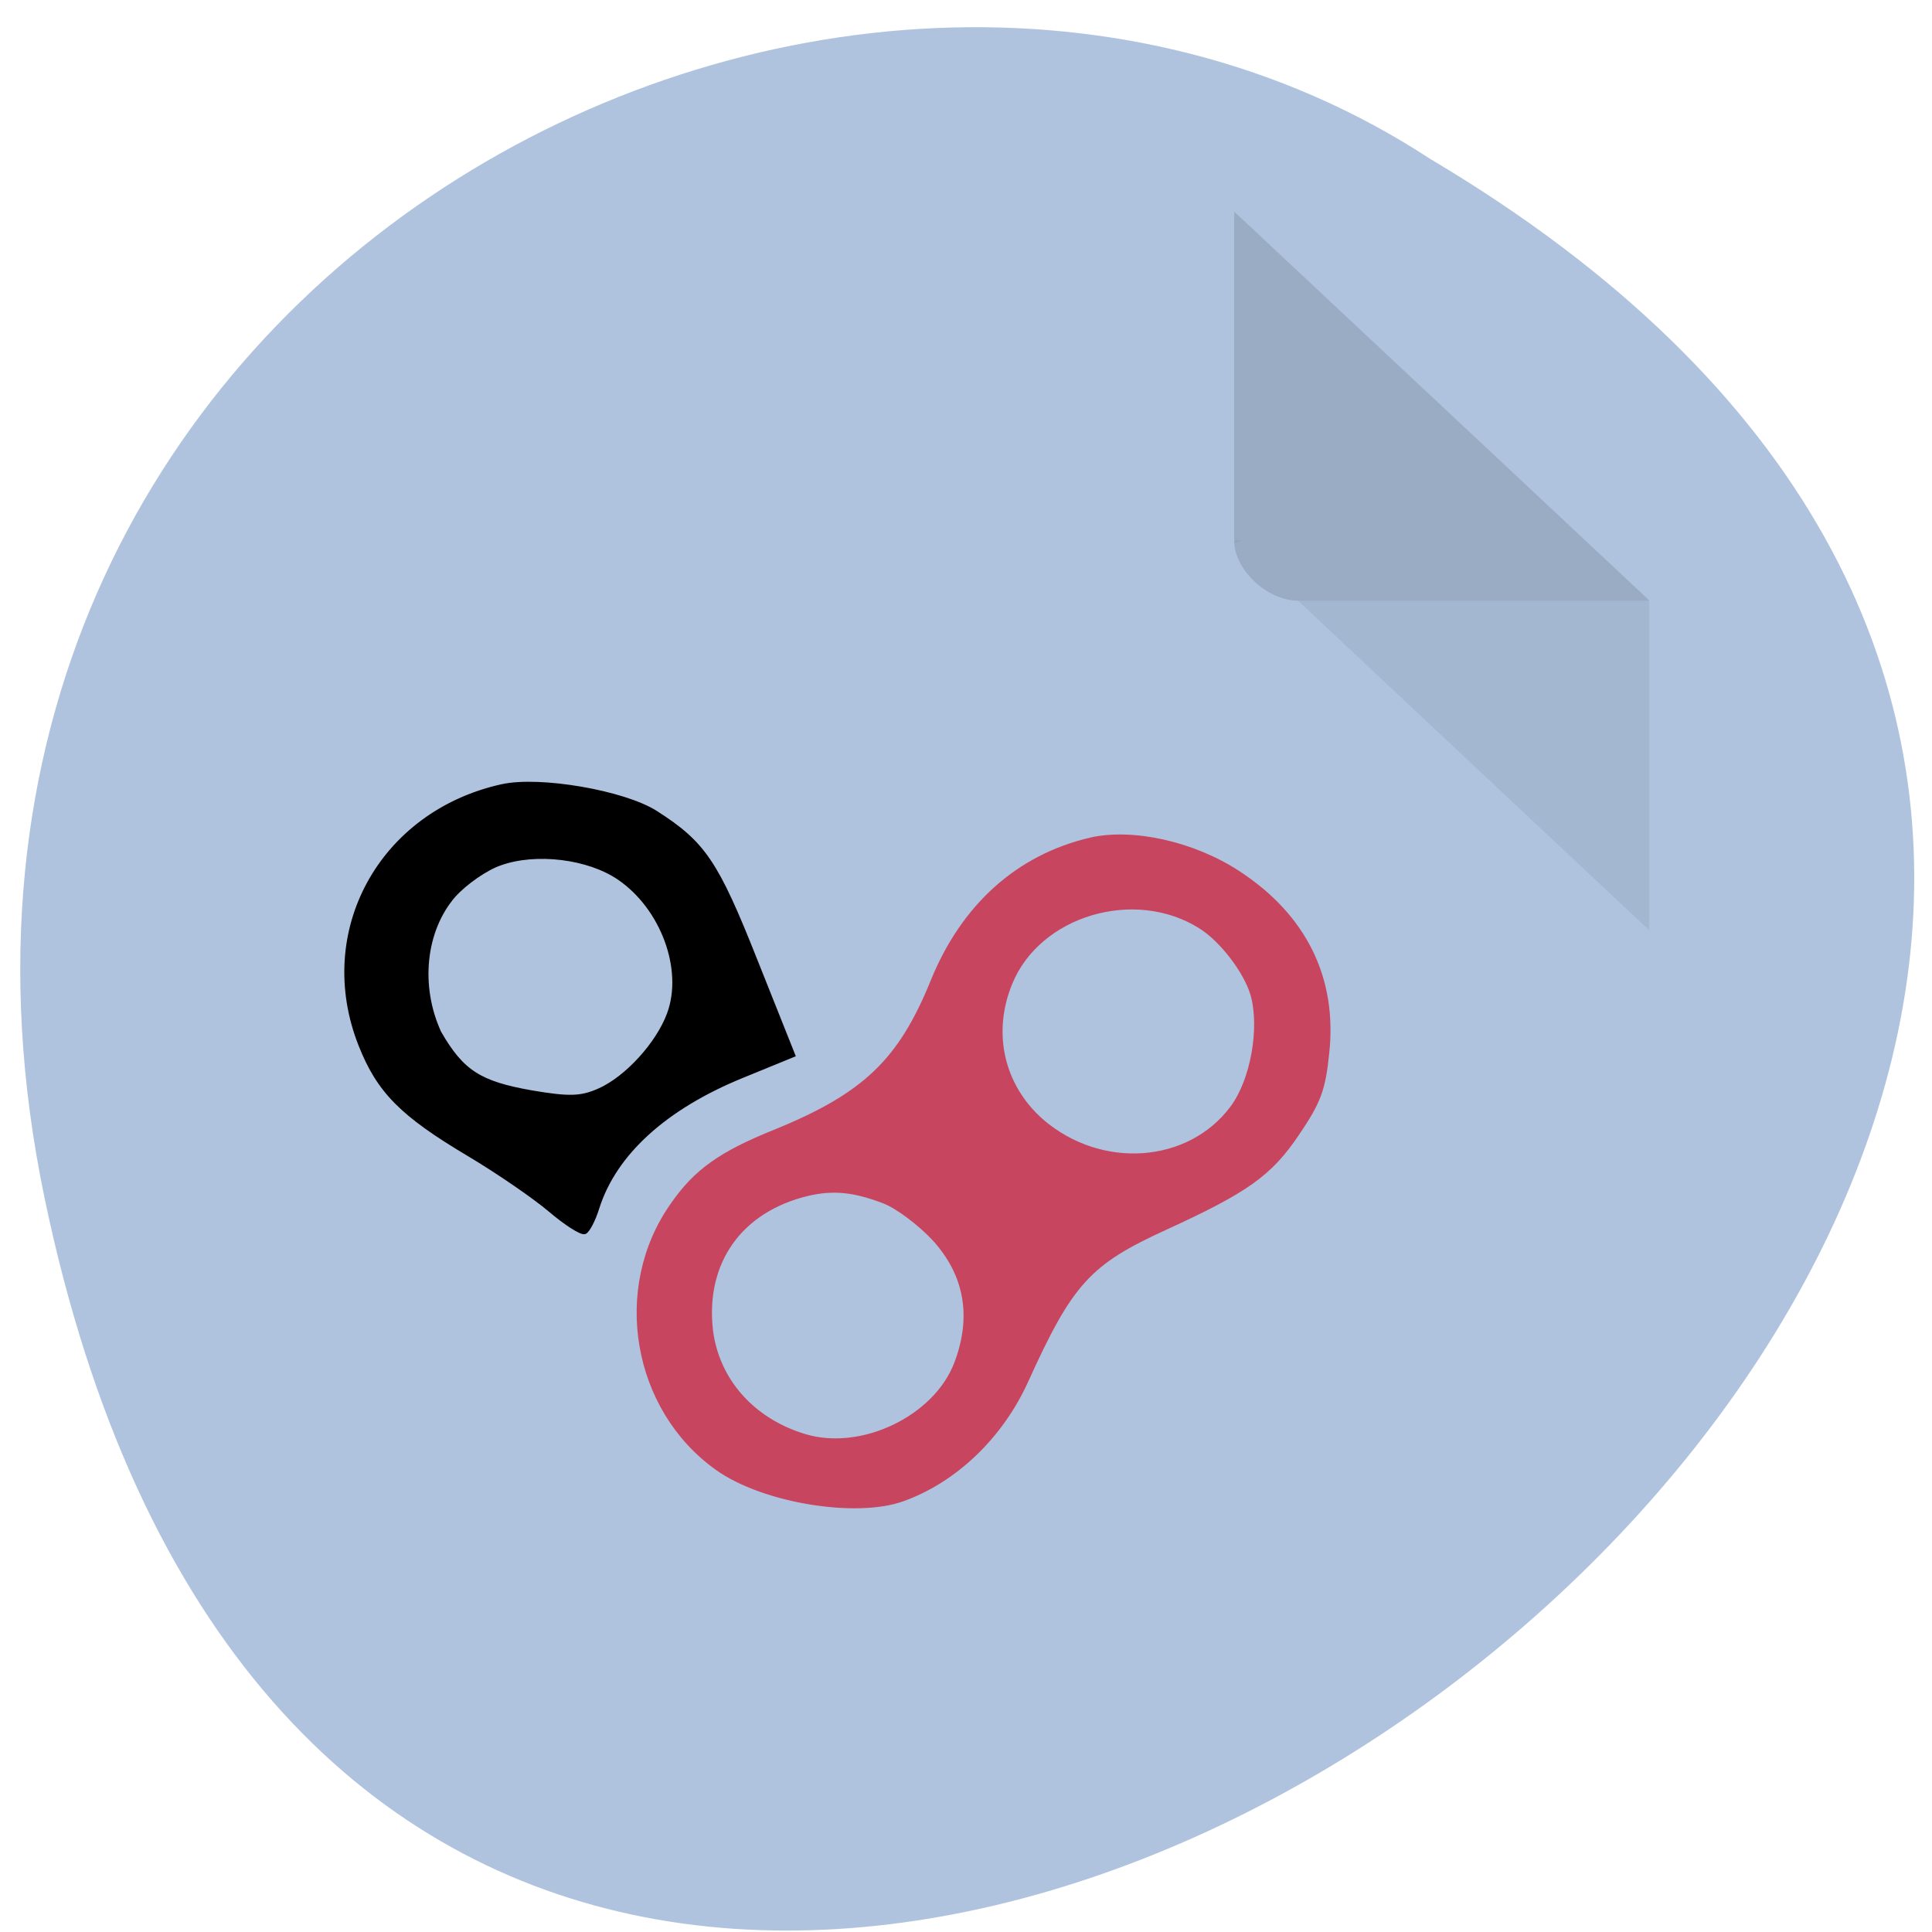<svg xmlns="http://www.w3.org/2000/svg" viewBox="0 0 22 22"><path d="m 0.504 13.625 c 4.211 20.316 33.18 -1.492 15.781 -11.816 c -6.762 -4.426 -17.945 1.371 -15.781 11.816" fill="#b0c3de"/><g fill="#778799"><path d="m 14.05 6.156 l 0.023 0.023 l 0.059 -0.023 m 0.648 0.684 l 4 3.754 v -3.754" fill-opacity="0.196"/><path d="m 14.05 2.406 l 4.734 4.434 h -4 c -0.355 0 -0.73 -0.352 -0.73 -0.684 v -3.75" fill-opacity="0.392"/></g><path d="m 158.5 188.46 c -11.617 -4.463 -19.841 -14.27 -23.531 -28.24 c -3.909 -14.611 -9.183 -21.307 -23.332 -29.564 c -8.57 -4.952 -12.385 -8.595 -15.618 -14.984 c -8.26 -15.932 -2.638 -36.736 12.169 -45.41 c 8.112 -4.774 23.805 -5.572 31.27 -1.61 c 8.287 4.367 15.08 13.02 18.247 23.258 c 5.638 18.369 8.233 22.11 20.304 29.872 c 12.771 8.213 16.321 11.641 20.06 19.253 c 2.988 5.992 3.545 8.324 3.492 14.744 c 0.013 13.344 -6.216 23.671 -17.941 29.906 c -7.941 4.244 -18.256 5.385 -25.12 2.782 m 19.829 -13.09 c 3.777 -1.931 8.288 -6.956 9.795 -10.814 c 2.162 -5.676 1.552 -15.05 -1.293 -20.232 c -6.072 -11.08 -20.505 -13.983 -31.17 -6.334 c -7.248 5.307 -10.233 14.372 -7.758 23.546 c 3.414 12.776 18.792 19.774 30.427 13.834 m -47.36 -54.805 c 2.314 -0.639 6.327 -3.153 8.942 -5.531 c 5.947 -5.525 7.986 -12.746 5.908 -21.321 c -2.391 -9.959 -13.994 -17.787 -23.756 -15.905 c -8.876 1.683 -15.482 7.985 -17.392 16.69 c -2.46 11.699 2.648 21.558 13.483 25.804 c 4.148 1.603 7.655 1.659 12.815 0.262" transform="matrix(0.068 0.008 0.007 -0.064 0.317 20.353)" fill="#c8455f" stroke="#c8455f" stroke-width="0.645"/><path d="m 80.21 167.89 c -14.288 -5.184 -20.576 -21.19 -13.612 -34.835 c 2.839 -5.567 5.943 -8.174 14.634 -12.22 c 3.726 -1.746 8.428 -4.339 10.523 -5.797 c 2.095 -1.458 4.102 -2.489 4.498 -2.267 c 0.355 0.217 0.91 1.681 1.197 3.289 c 1.364 7.156 6.838 13.661 15.705 18.774 l 5.898 3.407 l -5.882 11.46 c -6.05 11.834 -7.841 13.984 -14.04 17.14 c -4.142 2.091 -14.514 2.659 -18.924 1.045 m 15.39 -9.901 c 5.641 -3.094 9.232 -10.54 7.851 -16.387 c -0.919 -3.912 -4.223 -8.718 -7.376 -10.664 c -2.089 -1.296 -3.538 -1.511 -8.151 -1.268 c -6.396 0.382 -8.666 1.513 -11.951 6.153 c -3.218 5.566 -3.281 12.686 -0.106 17.52 c 1.196 1.759 3.528 3.914 5.165 4.72 c 4.141 2.15 10.583 2.124 14.568 -0.073" transform="matrix(0.093 0.011 0.01 -0.089 -3.42 23.01)" stroke="#000" stroke-width="0.466"/></svg>